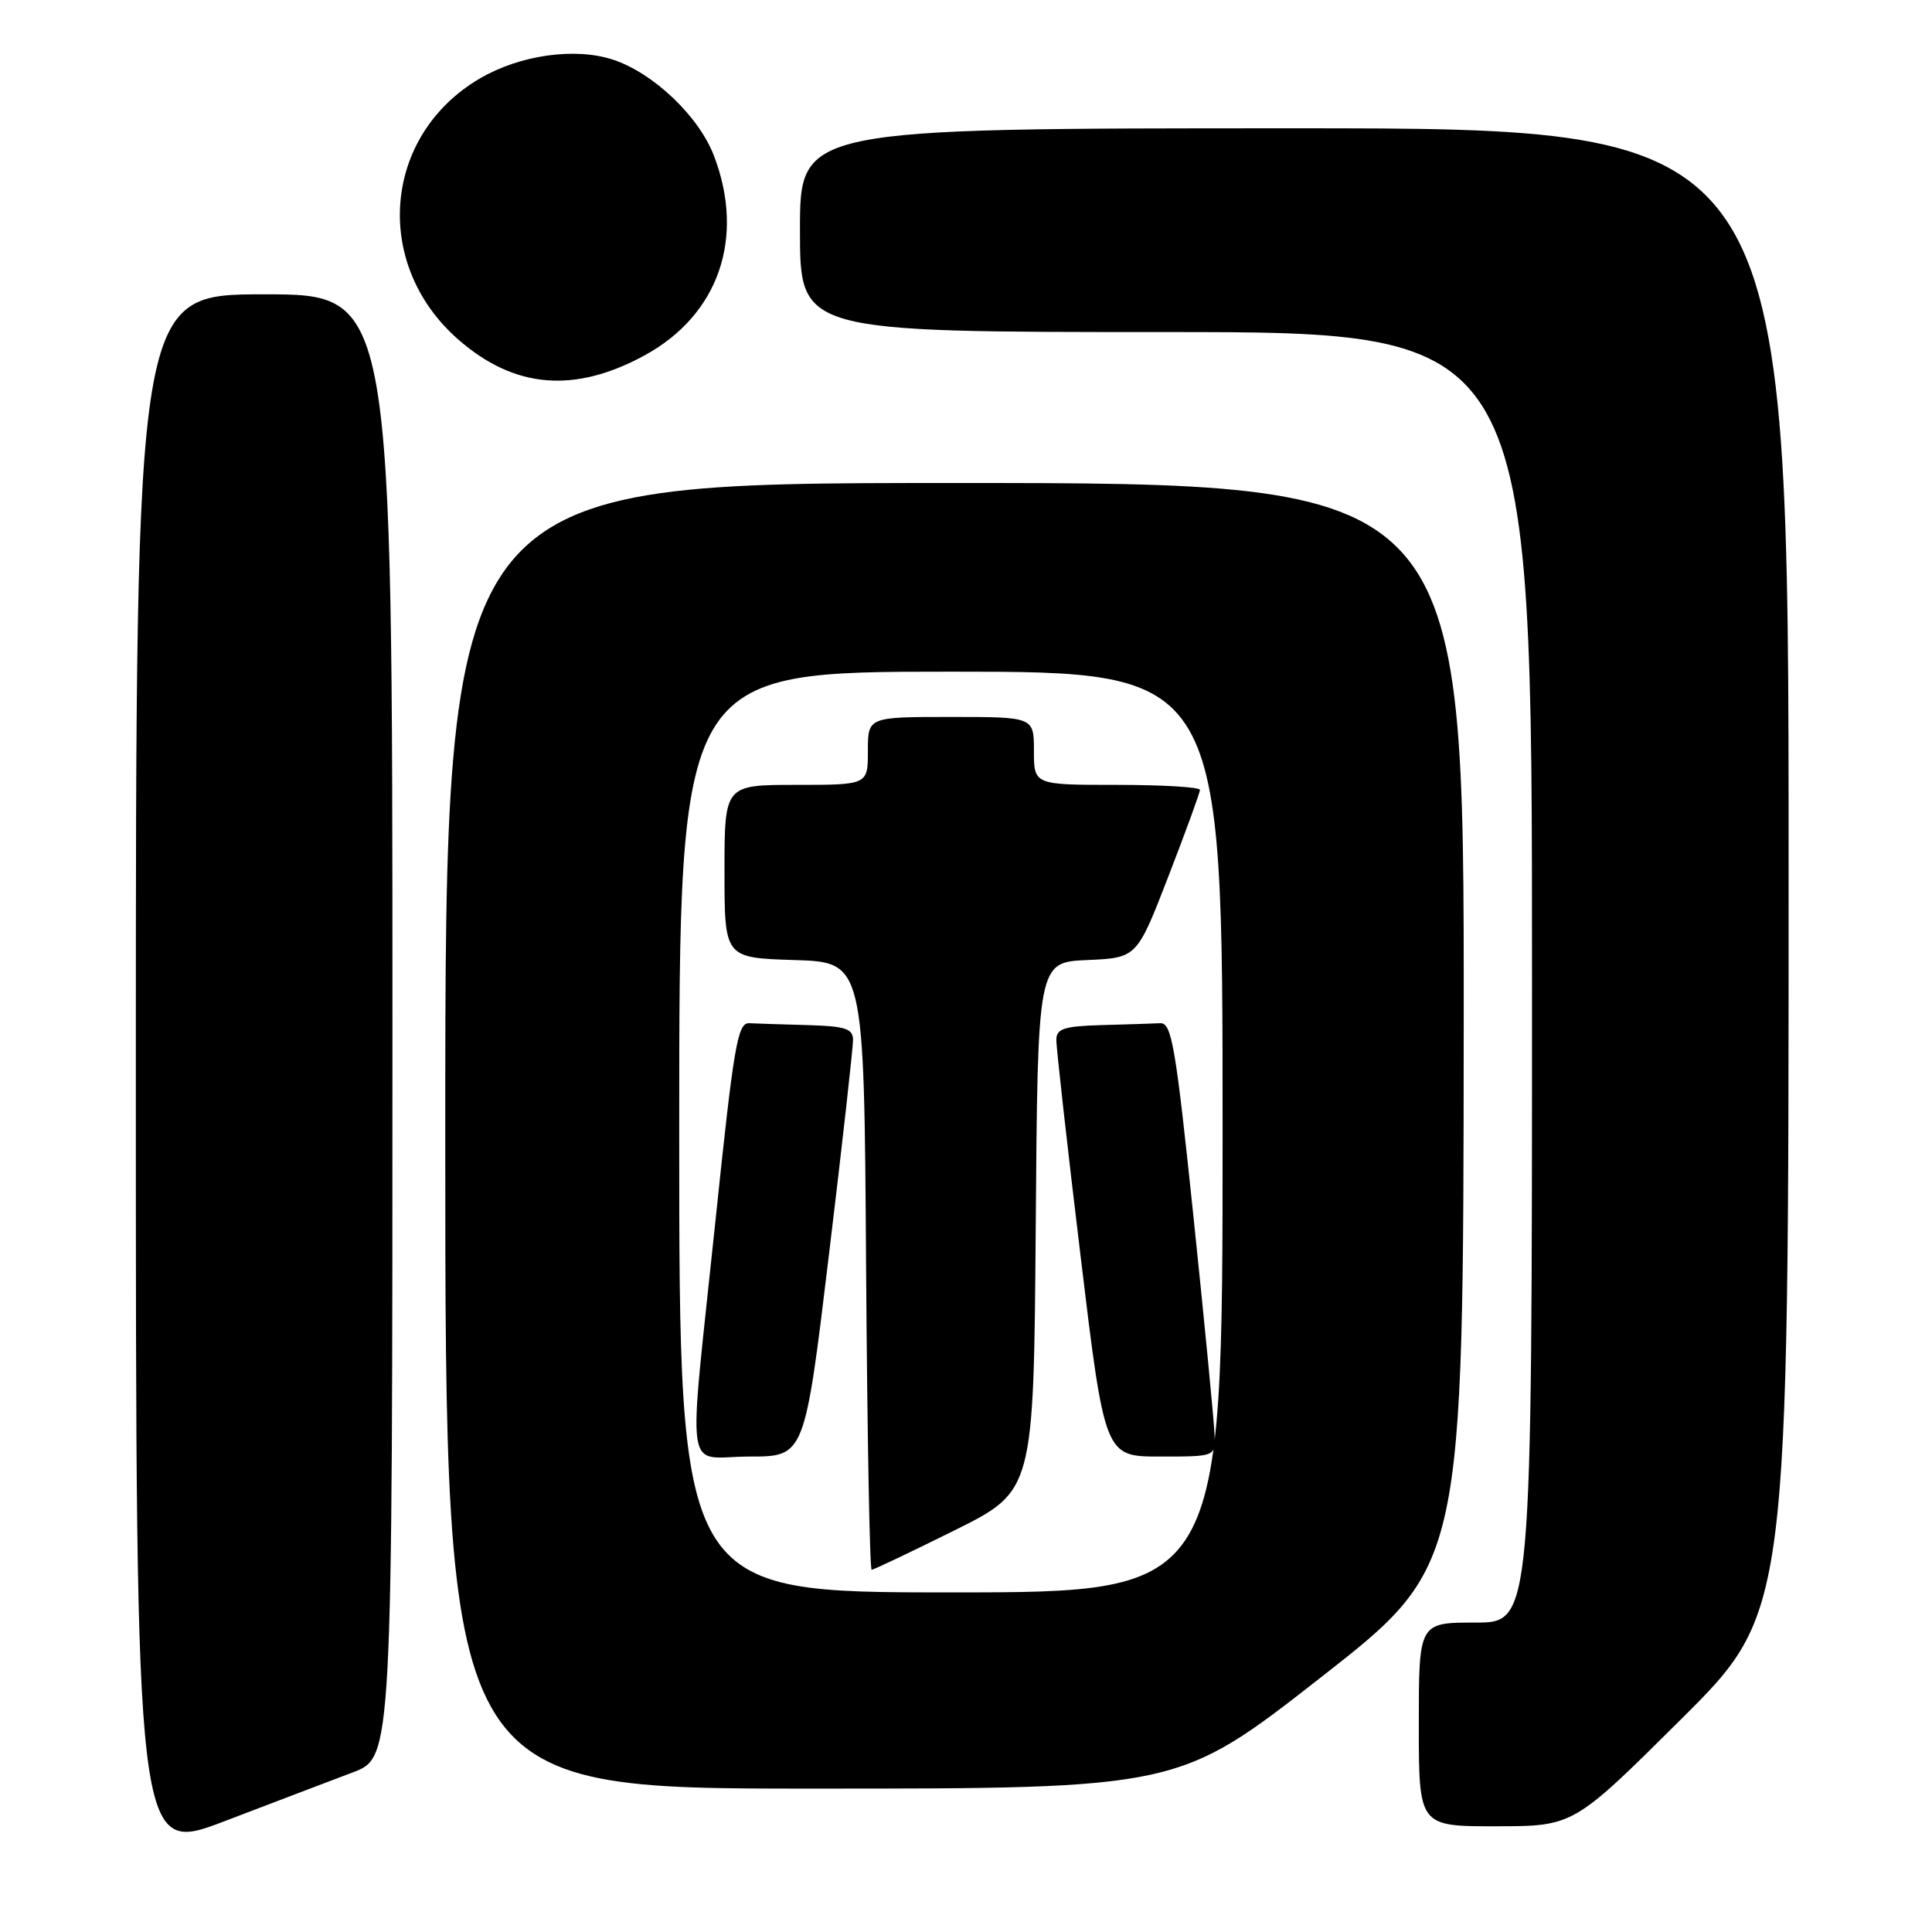 <?xml version="1.0" encoding="UTF-8" standalone="no"?>
<!DOCTYPE svg PUBLIC "-//W3C//DTD SVG 1.1//EN" "http://www.w3.org/Graphics/SVG/1.1/DTD/svg11.dtd" >
<svg xmlns="http://www.w3.org/2000/svg" xmlns:xlink="http://www.w3.org/1999/xlink" version="1.1" viewBox="0 0 256 256">
 <g >
 <path fill="currentColor"
d=" M 46.75 234.85 C 52.00 232.86 52.00 232.86 52.00 135.93 C 52.00 39.00 52.00 39.00 35.00 39.00 C 18.00 39.00 18.00 39.00 18.00 142.40 C 18.00 245.80 18.00 245.80 29.75 241.32 C 36.21 238.85 43.86 235.94 46.75 234.85 Z  M 222.75 227.81 C 237.00 213.64 237.00 213.64 237.00 115.32 C 237.00 17.00 237.00 17.00 171.50 17.00 C 106.00 17.00 106.00 17.00 106.00 30.50 C 106.00 44.00 106.00 44.00 154.50 44.00 C 203.00 44.00 203.00 44.00 203.00 129.50 C 203.00 215.00 203.00 215.00 195.50 215.00 C 188.00 215.00 188.00 215.00 188.00 228.50 C 188.00 242.00 188.00 242.00 198.25 241.99 C 208.50 241.98 208.50 241.98 222.75 227.81 Z  M 175.04 222.25 C 193.90 207.50 193.90 207.50 193.95 135.75 C 194.00 64.00 194.00 64.00 126.50 64.00 C 59.00 64.00 59.00 64.00 59.00 150.50 C 59.00 237.00 59.00 237.00 107.59 237.00 C 156.18 237.00 156.18 237.00 175.04 222.25 Z  M 85.50 47.04 C 95.24 41.68 98.75 31.50 94.61 20.66 C 92.61 15.41 86.59 9.68 81.24 7.91 C 76.20 6.25 68.91 7.28 63.58 10.40 C 50.75 17.92 49.32 34.95 60.67 44.94 C 68.13 51.50 76.14 52.18 85.50 47.04 Z  M 90.00 150.00 C 90.00 89.00 90.00 89.00 126.00 89.00 C 162.00 89.00 162.00 89.00 162.00 150.00 C 162.00 211.00 162.00 211.00 126.00 211.00 C 90.00 211.00 90.00 211.00 90.00 150.00 Z  M 126.48 202.78 C 136.97 197.56 136.97 197.56 137.24 162.53 C 137.50 127.50 137.50 127.50 144.07 127.21 C 150.64 126.92 150.64 126.92 154.82 116.12 C 157.12 110.18 159.00 105.02 159.00 104.66 C 159.00 104.30 154.05 104.00 148.00 104.00 C 137.00 104.00 137.00 104.00 137.00 99.50 C 137.00 95.00 137.00 95.00 126.00 95.00 C 115.00 95.00 115.00 95.00 115.00 99.50 C 115.00 104.00 115.00 104.00 105.50 104.00 C 96.00 104.00 96.00 104.00 96.00 115.46 C 96.00 126.92 96.00 126.92 105.25 127.21 C 114.50 127.50 114.50 127.50 114.76 167.75 C 114.91 189.89 115.24 208.00 115.50 208.00 C 115.76 208.00 120.70 205.65 126.48 202.78 Z  M 109.84 166.25 C 111.62 151.54 113.05 138.71 113.03 137.75 C 113.01 136.30 111.97 135.97 107.00 135.83 C 103.70 135.74 100.22 135.63 99.27 135.58 C 97.74 135.51 97.23 138.47 94.83 161.50 C 91.13 196.98 90.56 193.00 99.31 193.00 C 106.62 193.00 106.62 193.00 109.84 166.25 Z  M 160.94 190.25 C 160.91 188.74 159.66 175.80 158.17 161.50 C 155.77 138.47 155.26 135.51 153.73 135.58 C 152.78 135.63 149.30 135.74 146.00 135.83 C 141.03 135.97 139.99 136.30 139.97 137.75 C 139.95 138.71 141.38 151.54 143.16 166.25 C 146.38 193.00 146.38 193.00 153.69 193.00 C 161.00 193.00 161.00 193.00 160.94 190.25 Z "/>
</g>
</svg>